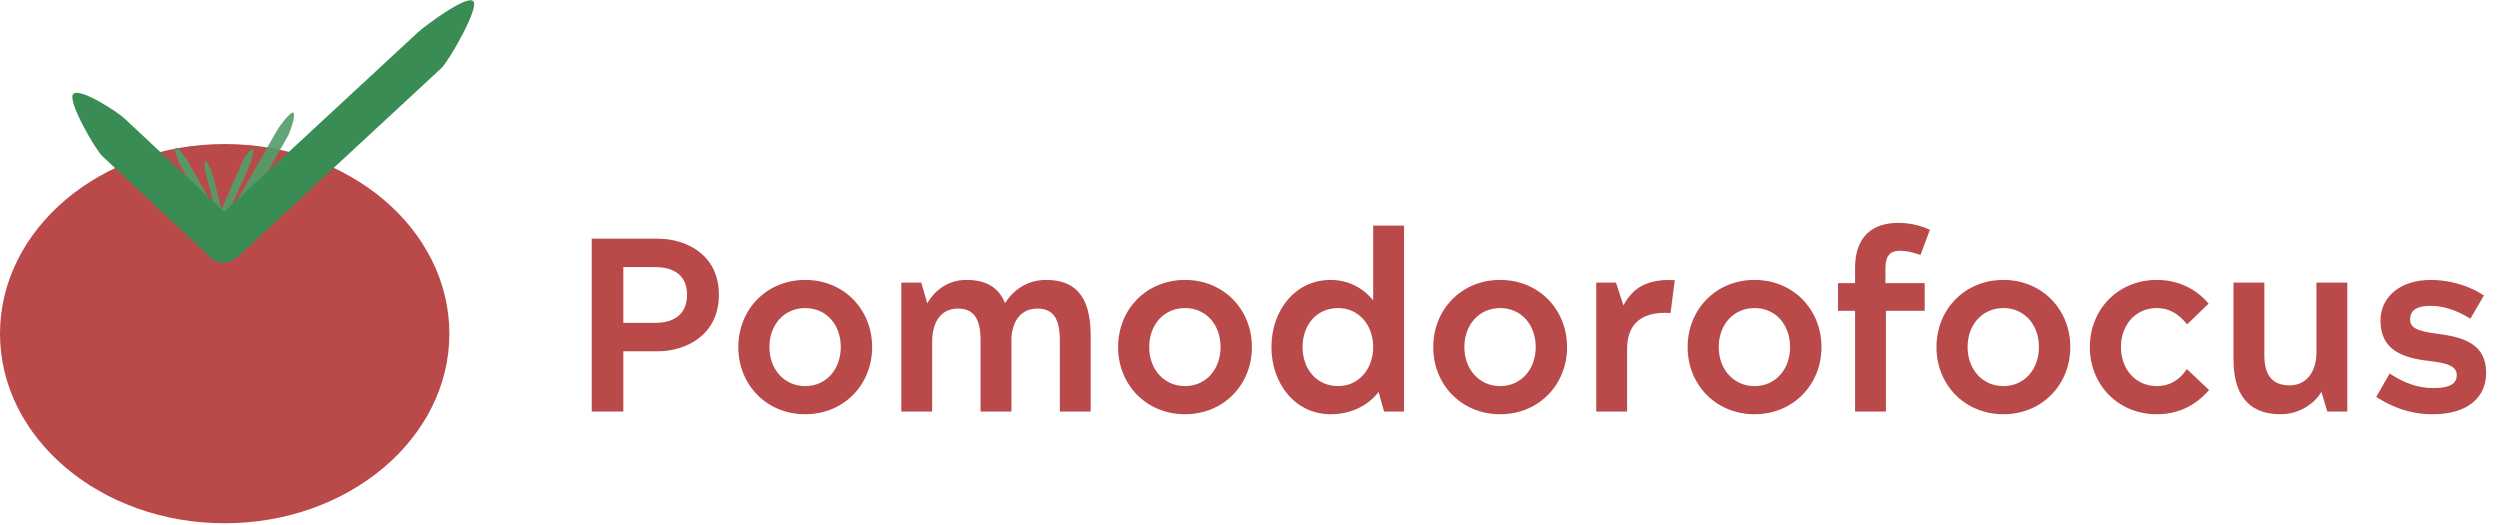 <svg width="486" height="102" viewBox="0 0 486 102" fill="none" xmlns="http://www.w3.org/2000/svg">
<path d="M121.176 80H115.032V46.4H127.848C133.464 46.4 139.752 49.52 139.752 57.296C139.752 65.072 133.464 68.288 127.848 68.288H121.176V80ZM121.176 51.92V62.768H127.272C131.976 62.768 133.56 60.272 133.56 57.296C133.56 54.368 131.976 51.92 127.272 51.92H121.176ZM143.529 67.472C143.529 60.128 149.049 54.416 156.537 54.416C164.025 54.416 169.545 60.128 169.545 67.472C169.545 74.816 164.025 80.528 156.537 80.528C149.049 80.528 143.529 74.816 143.529 67.472ZM156.537 75.056C160.617 75.056 163.449 71.792 163.449 67.472C163.449 63.104 160.617 59.888 156.537 59.888C152.457 59.888 149.577 63.104 149.577 67.472C149.577 71.792 152.457 75.056 156.537 75.056ZM181.214 80H175.214V54.944H179.102L180.254 58.976C181.358 57.008 183.806 54.416 187.838 54.416C191.534 54.416 194.078 55.712 195.374 58.928C196.718 56.768 199.358 54.416 203.342 54.416C208.622 54.416 212.03 57.104 212.03 65.264V80H206.03V66.128C206.03 61.808 204.638 59.984 201.662 59.984C198.734 59.984 196.862 62.048 196.622 65.648V80H190.622V66.128C190.622 61.808 189.182 59.984 186.206 59.984C183.038 59.984 181.214 62.48 181.214 66.416V80ZM217.358 67.472C217.358 60.128 222.878 54.416 230.366 54.416C237.854 54.416 243.374 60.128 243.374 67.472C243.374 74.816 237.854 80.528 230.366 80.528C222.878 80.528 217.358 74.816 217.358 67.472ZM230.366 75.056C234.446 75.056 237.278 71.792 237.278 67.472C237.278 63.104 234.446 59.888 230.366 59.888C226.286 59.888 223.406 63.104 223.406 67.472C223.406 71.792 226.286 75.056 230.366 75.056ZM269.058 80L268.002 76.208C266.226 78.464 263.154 80.528 258.642 80.528C251.922 80.528 247.17 74.72 247.17 67.472C247.17 60.176 251.922 54.416 258.642 54.416C262.818 54.416 265.602 56.672 266.946 58.4V43.856H272.946V80H269.058ZM260.13 75.056C264.162 75.056 266.946 71.696 266.946 67.472C266.946 63.2 264.162 59.888 260.13 59.888C256.002 59.888 253.218 63.104 253.218 67.472C253.218 71.792 256.002 75.056 260.13 75.056ZM278.623 67.472C278.623 60.128 284.143 54.416 291.631 54.416C299.119 54.416 304.639 60.128 304.639 67.472C304.639 74.816 299.119 80.528 291.631 80.528C284.143 80.528 278.623 74.816 278.623 67.472ZM291.631 75.056C295.711 75.056 298.543 71.792 298.543 67.472C298.543 63.104 295.711 59.888 291.631 59.888C287.551 59.888 284.671 63.104 284.671 67.472C284.671 71.792 287.551 75.056 291.631 75.056ZM316.308 80H310.308V54.944H314.148L315.588 59.36C316.932 56.96 319.14 54.08 325.572 54.464L324.756 60.848C318.324 60.416 316.308 63.776 316.308 67.808V80ZM328.076 67.472C328.076 60.128 333.596 54.416 341.084 54.416C348.572 54.416 354.092 60.128 354.092 67.472C354.092 74.816 348.572 80.528 341.084 80.528C333.596 80.528 328.076 74.816 328.076 67.472ZM341.084 75.056C345.164 75.056 347.996 71.792 347.996 67.472C347.996 63.104 345.164 59.888 341.084 59.888C337.004 59.888 334.124 63.104 334.124 67.472C334.124 71.792 337.004 75.056 341.084 75.056ZM366.625 80H360.625V60.416H357.313V55.04H360.625V52.064C360.625 45.92 364.081 43.328 369.025 43.328C370.945 43.328 373.105 43.712 375.169 44.672L373.345 49.568C371.761 48.992 370.513 48.752 369.361 48.752C367.537 48.752 366.529 49.616 366.529 52.064V55.04H374.161V60.416H366.625V80ZM376.451 67.472C376.451 60.128 381.971 54.416 389.459 54.416C396.947 54.416 402.467 60.128 402.467 67.472C402.467 74.816 396.947 80.528 389.459 80.528C381.971 80.528 376.451 74.816 376.451 67.472ZM389.459 75.056C393.539 75.056 396.371 71.792 396.371 67.472C396.371 63.104 393.539 59.888 389.459 59.888C385.379 59.888 382.499 63.104 382.499 67.472C382.499 71.792 385.379 75.056 389.459 75.056ZM425.128 71.744L429.448 75.824C426.664 78.992 423.304 80.528 419.272 80.528C411.784 80.528 406.264 74.816 406.264 67.472C406.264 60.128 411.784 54.416 419.272 54.416C423.256 54.416 426.808 56 429.352 59.024L425.176 63.056C423.448 60.944 421.672 59.888 419.272 59.888C415.192 59.888 412.312 63.104 412.312 67.472C412.312 71.792 415.192 75.056 419.272 75.056C421.288 75.056 423.352 74.336 425.128 71.744ZM452.429 80L451.277 76.16C450.269 78.032 447.389 80.528 443.357 80.528C438.125 80.528 434.189 77.84 434.189 69.872V54.944H440.189V69.056C440.189 73.376 442.109 74.912 445.133 74.912C448.205 74.912 450.317 72.464 450.317 68.528V54.944H456.317V80H452.429ZM461.949 77.168L464.541 72.608C467.565 74.576 470.109 75.44 473.133 75.44C476.541 75.44 477.597 74.384 477.597 72.944C477.597 71.216 475.917 70.592 472.173 70.16C467.133 69.584 462.765 68.096 462.765 62.336C462.765 57.728 466.605 54.416 472.557 54.416C475.437 54.416 479.373 55.136 482.877 57.44L480.237 61.952C477.549 60.272 475.005 59.456 472.461 59.456C469.773 59.456 468.525 60.368 468.525 62.096C468.525 63.776 470.013 64.4 473.853 64.88C478.893 65.552 483.309 66.8 483.309 72.512C483.309 77.216 479.757 80.528 472.941 80.528C469.917 80.528 466.317 79.952 461.949 77.168Z" fill="#BA4949"/>
<ellipse cx="43.678" cy="64.861" rx="43.678" ry="36.861" fill="#BA4949"/>
<path fill-rule="evenodd" clip-rule="evenodd" d="M56.008 26.378C56.334 25.806 57.6 22.234 57.026 21.915C56.452 21.595 54.255 24.65 53.929 25.222L44.626 41.548L43.764 43.287C43.751 43.2 43.735 43.113 43.716 43.027L43.81 42.841L48.672 31.76C48.842 31.372 49.563 29.083 49.155 28.941C48.747 28.8 47.365 30.861 47.195 31.249L43.084 40.619L41.178 33.396C41.092 33.068 40.255 31.269 39.914 31.327C39.574 31.385 39.859 33.278 39.945 33.605L41.808 40.666L36.471 31.228C36.233 30.807 34.618 28.523 34.181 28.7C33.745 28.877 34.654 31.449 34.892 31.87L41.836 44.149C41.832 44.264 41.833 44.38 41.839 44.495C40.709 44.2 39.191 43.939 38.997 44.345C38.712 44.939 41.358 46.732 41.954 47.009L42.671 46.543C43.306 46.703 44.174 46.861 44.515 46.745L45.213 47.239C45.665 47.092 47.677 46.052 47.471 45.619C47.264 45.186 44.917 45.524 44.465 45.671L44.355 45.448L44.811 45.151C45.333 44.811 45.767 44.351 46.076 43.809L56.008 26.378Z" fill="#509D69" fill-opacity="0.91"/>
<path fill-rule="evenodd" clip-rule="evenodd" d="M92.019 0.234C93.242 1.554 87.145 12.003 85.825 13.226L46.382 49.766C44.878 51.16 42.582 51.587 41.084 50.185L19.872 30.333C18.558 29.103 13.012 19.581 14.241 18.267C15.47 16.953 22.83 21.746 24.144 22.975L43.584 41.17L81.246 6.28C82.566 5.057 90.796 -1.086 92.019 0.234Z" fill="#398D54"/>
</svg>
